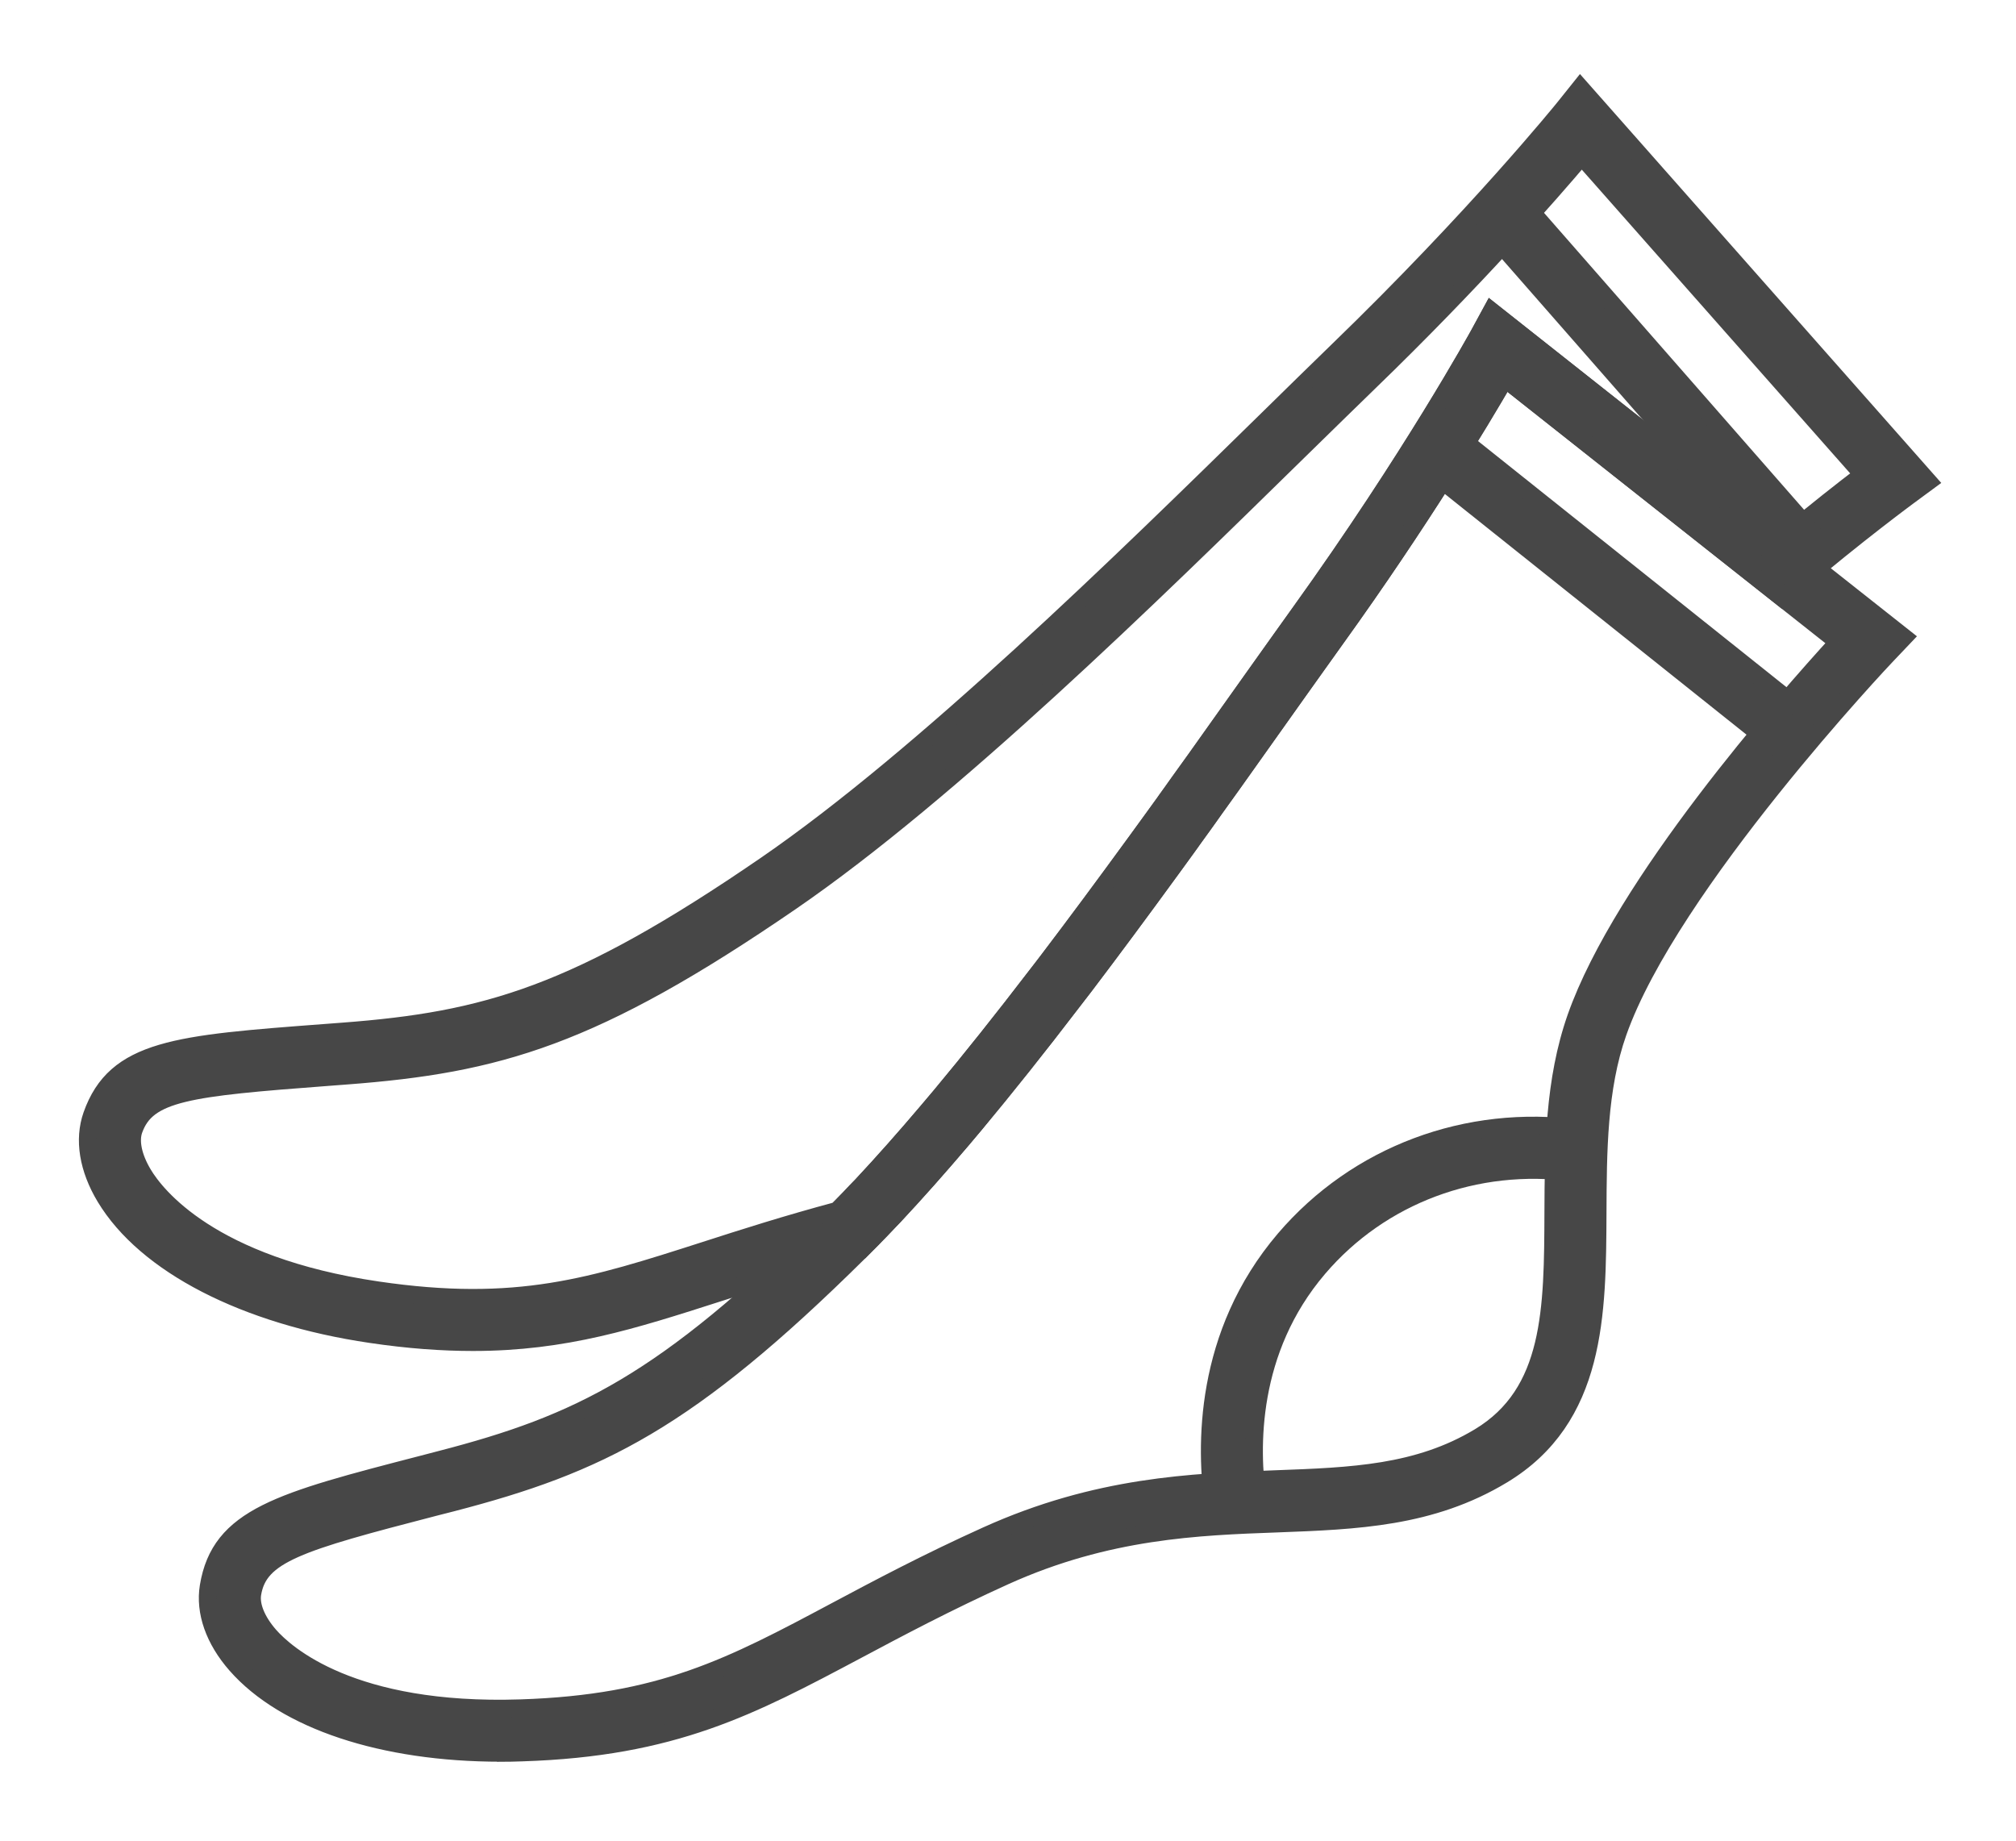 <svg width="23" height="21" viewBox="0 0 23 21" fill="none" xmlns="http://www.w3.org/2000/svg">
<g id="Socks">
<g id="Group">
<path id="Vector" d="M5.712 20C5.792 20 5.873 19.998 5.955 19.995C7.685 19.94 8.563 19.472 9.779 18.826C10.256 18.572 10.797 18.284 11.468 17.98C12.636 17.454 13.665 17.416 14.573 17.383C15.475 17.349 16.328 17.318 17.14 16.828C18.218 16.179 18.223 14.988 18.228 13.836C18.231 13.138 18.234 12.416 18.459 11.778C19.053 10.091 21.504 7.498 21.53 7.472L21.722 7.27L17.017 3.552L16.873 3.816C16.866 3.83 16.102 5.223 14.831 6.991C14.688 7.188 14.534 7.404 14.371 7.635L13.827 8.401C13.704 8.574 13.577 8.753 13.446 8.934C13.4 8.998 13.356 9.061 13.309 9.125L13.286 9.158C13.238 9.224 13.19 9.29 13.142 9.357L12.972 9.59C12.601 10.101 12.271 10.546 11.964 10.949C11.919 11.01 11.873 11.069 11.826 11.128C11.442 11.63 11.076 12.09 10.735 12.499L10.587 12.675C10.324 12.984 10.071 13.269 9.835 13.522L9.765 13.595C9.74 13.622 9.719 13.644 9.697 13.667C9.68 13.684 9.664 13.701 9.647 13.717C9.604 13.762 9.565 13.802 9.526 13.842L9.485 13.883C9.471 13.897 9.457 13.912 9.443 13.925C7.577 15.771 6.614 16.241 5.029 16.651L4.826 16.704C3.188 17.128 2.51 17.304 2.379 18.1C2.332 18.39 2.443 18.708 2.694 18.994C3.252 19.63 4.368 19.999 5.711 19.999L5.712 20ZM20.972 7.325C20.368 7.986 18.516 10.086 17.98 11.608C17.727 12.328 17.723 13.093 17.72 13.834C17.716 14.937 17.711 15.89 16.878 16.392C16.177 16.814 15.425 16.842 14.553 16.874C13.599 16.909 12.516 16.949 11.258 17.517C10.572 17.827 10.023 18.119 9.539 18.377C8.342 19.015 7.55 19.436 5.938 19.488C4.012 19.551 3.26 18.87 3.075 18.66C2.929 18.493 2.858 18.319 2.88 18.183C2.954 17.733 3.404 17.598 4.952 17.197L5.156 17.145C6.834 16.709 7.849 16.216 9.797 14.289C9.812 14.275 9.829 14.258 9.846 14.24L9.885 14.201C9.927 14.16 9.969 14.116 10.011 14.073C10.027 14.057 10.046 14.038 10.064 14.018C10.086 13.995 10.11 13.97 10.134 13.944L10.203 13.872C10.447 13.611 10.706 13.319 10.975 13.003L11.124 12.826C11.47 12.41 11.842 11.944 12.229 11.438C12.276 11.377 12.323 11.316 12.37 11.254C12.677 10.85 13.009 10.402 13.384 9.888L13.553 9.654C13.601 9.587 13.649 9.521 13.696 9.455L13.72 9.422C13.767 9.357 13.813 9.293 13.858 9.228C13.988 9.048 14.116 8.869 14.239 8.695L14.783 7.929C14.947 7.699 15.099 7.484 15.241 7.287C16.207 5.944 16.886 4.811 17.17 4.321L20.971 7.326L20.972 7.325Z" fill="#474747" stroke="#474747" stroke-width="0.2"/>
<path id="Vector_2" d="M16.558 4.917L20.591 8.135L20.274 8.532L16.241 5.314L16.558 4.917Z" fill="#474747" stroke="#474747" stroke-width="0.2"/>
<path id="Vector_3" d="M13.845 17.183L14.348 17.111C14.263 16.526 14.242 15.405 15.042 14.468C15.752 13.636 16.84 13.229 17.951 13.38L18.02 12.876C16.738 12.701 15.48 13.173 14.656 14.137C13.726 15.227 13.749 16.513 13.846 17.183L13.845 17.183Z" fill="#474747" stroke="#474747" stroke-width="0.2"/>
<path id="Vector_4" d="M5.397 15.313C6.443 15.313 7.219 15.064 8.2 14.749C8.649 14.605 9.157 14.442 9.754 14.284L9.82 14.266L9.884 14.201C9.926 14.16 9.968 14.117 10.009 14.073C10.026 14.057 10.045 14.037 10.063 14.018C10.085 13.996 10.109 13.97 10.133 13.945L10.203 13.872C10.447 13.611 10.706 13.32 10.975 13.003L11.124 12.826C11.47 12.41 11.842 11.944 12.228 11.438C12.276 11.377 12.323 11.316 12.37 11.255C12.677 10.85 13.009 10.403 13.383 9.888L13.553 9.655C13.601 9.587 13.648 9.521 13.696 9.456L13.72 9.423C13.767 9.357 13.813 9.293 13.858 9.229C13.988 9.048 14.116 8.87 14.239 8.695L14.783 7.929C14.947 7.699 15.099 7.485 15.241 7.287C16.207 5.944 16.886 4.812 17.17 4.321L20.33 6.819L20.489 6.684C21.196 6.085 21.771 5.663 21.776 5.659L22 5.494L18.029 1L17.841 1.235C17.831 1.247 16.832 2.482 15.268 3.995C15.028 4.228 14.759 4.491 14.47 4.775C12.806 6.406 10.527 8.639 8.737 9.869C6.575 11.353 5.545 11.643 3.912 11.767L3.701 11.783C2.015 11.91 1.317 11.963 1.048 12.723C0.95 13.001 1.004 13.333 1.2 13.659C1.662 14.427 2.795 15.011 4.231 15.222C4.661 15.286 5.044 15.313 5.396 15.313H5.397ZM9.558 13.81C8.976 13.966 8.482 14.124 8.045 14.265C6.753 14.68 5.9 14.954 4.305 14.719C2.398 14.439 1.779 13.636 1.635 13.396C1.52 13.205 1.481 13.021 1.527 12.891C1.679 12.463 2.145 12.409 3.74 12.289L3.951 12.273C5.679 12.142 6.767 11.837 9.025 10.287C10.852 9.032 13.148 6.781 14.825 5.137C15.115 4.854 15.382 4.591 15.622 4.359C16.81 3.21 17.679 2.215 18.045 1.783L21.254 5.415C21.046 5.573 20.712 5.834 20.319 6.162L17.016 3.55L16.872 3.815C16.864 3.828 16.1 5.221 14.829 6.989C14.687 7.187 14.533 7.403 14.369 7.634L13.825 8.399C13.702 8.573 13.575 8.752 13.444 8.932C13.399 8.997 13.354 9.059 13.307 9.124L13.284 9.157C13.236 9.223 13.188 9.289 13.14 9.356L12.971 9.589C12.599 10.099 12.269 10.544 11.963 10.947C11.917 11.008 11.871 11.068 11.825 11.127C11.441 11.628 11.074 12.089 10.733 12.498L10.585 12.673C10.323 12.983 10.07 13.268 9.834 13.52L9.763 13.593C9.738 13.62 9.717 13.642 9.695 13.665C9.678 13.683 9.662 13.7 9.646 13.716C9.614 13.749 9.585 13.779 9.556 13.808L9.558 13.81Z" fill="#474747" stroke="#474747" stroke-width="0.2"/>
<path id="Vector_5" d="M17.335 2.26L20.735 6.142L20.354 6.477L16.953 2.595L17.335 2.26Z" fill="#474747" stroke="#474747" stroke-width="0.2"/>
</g>
</g>
</svg>
